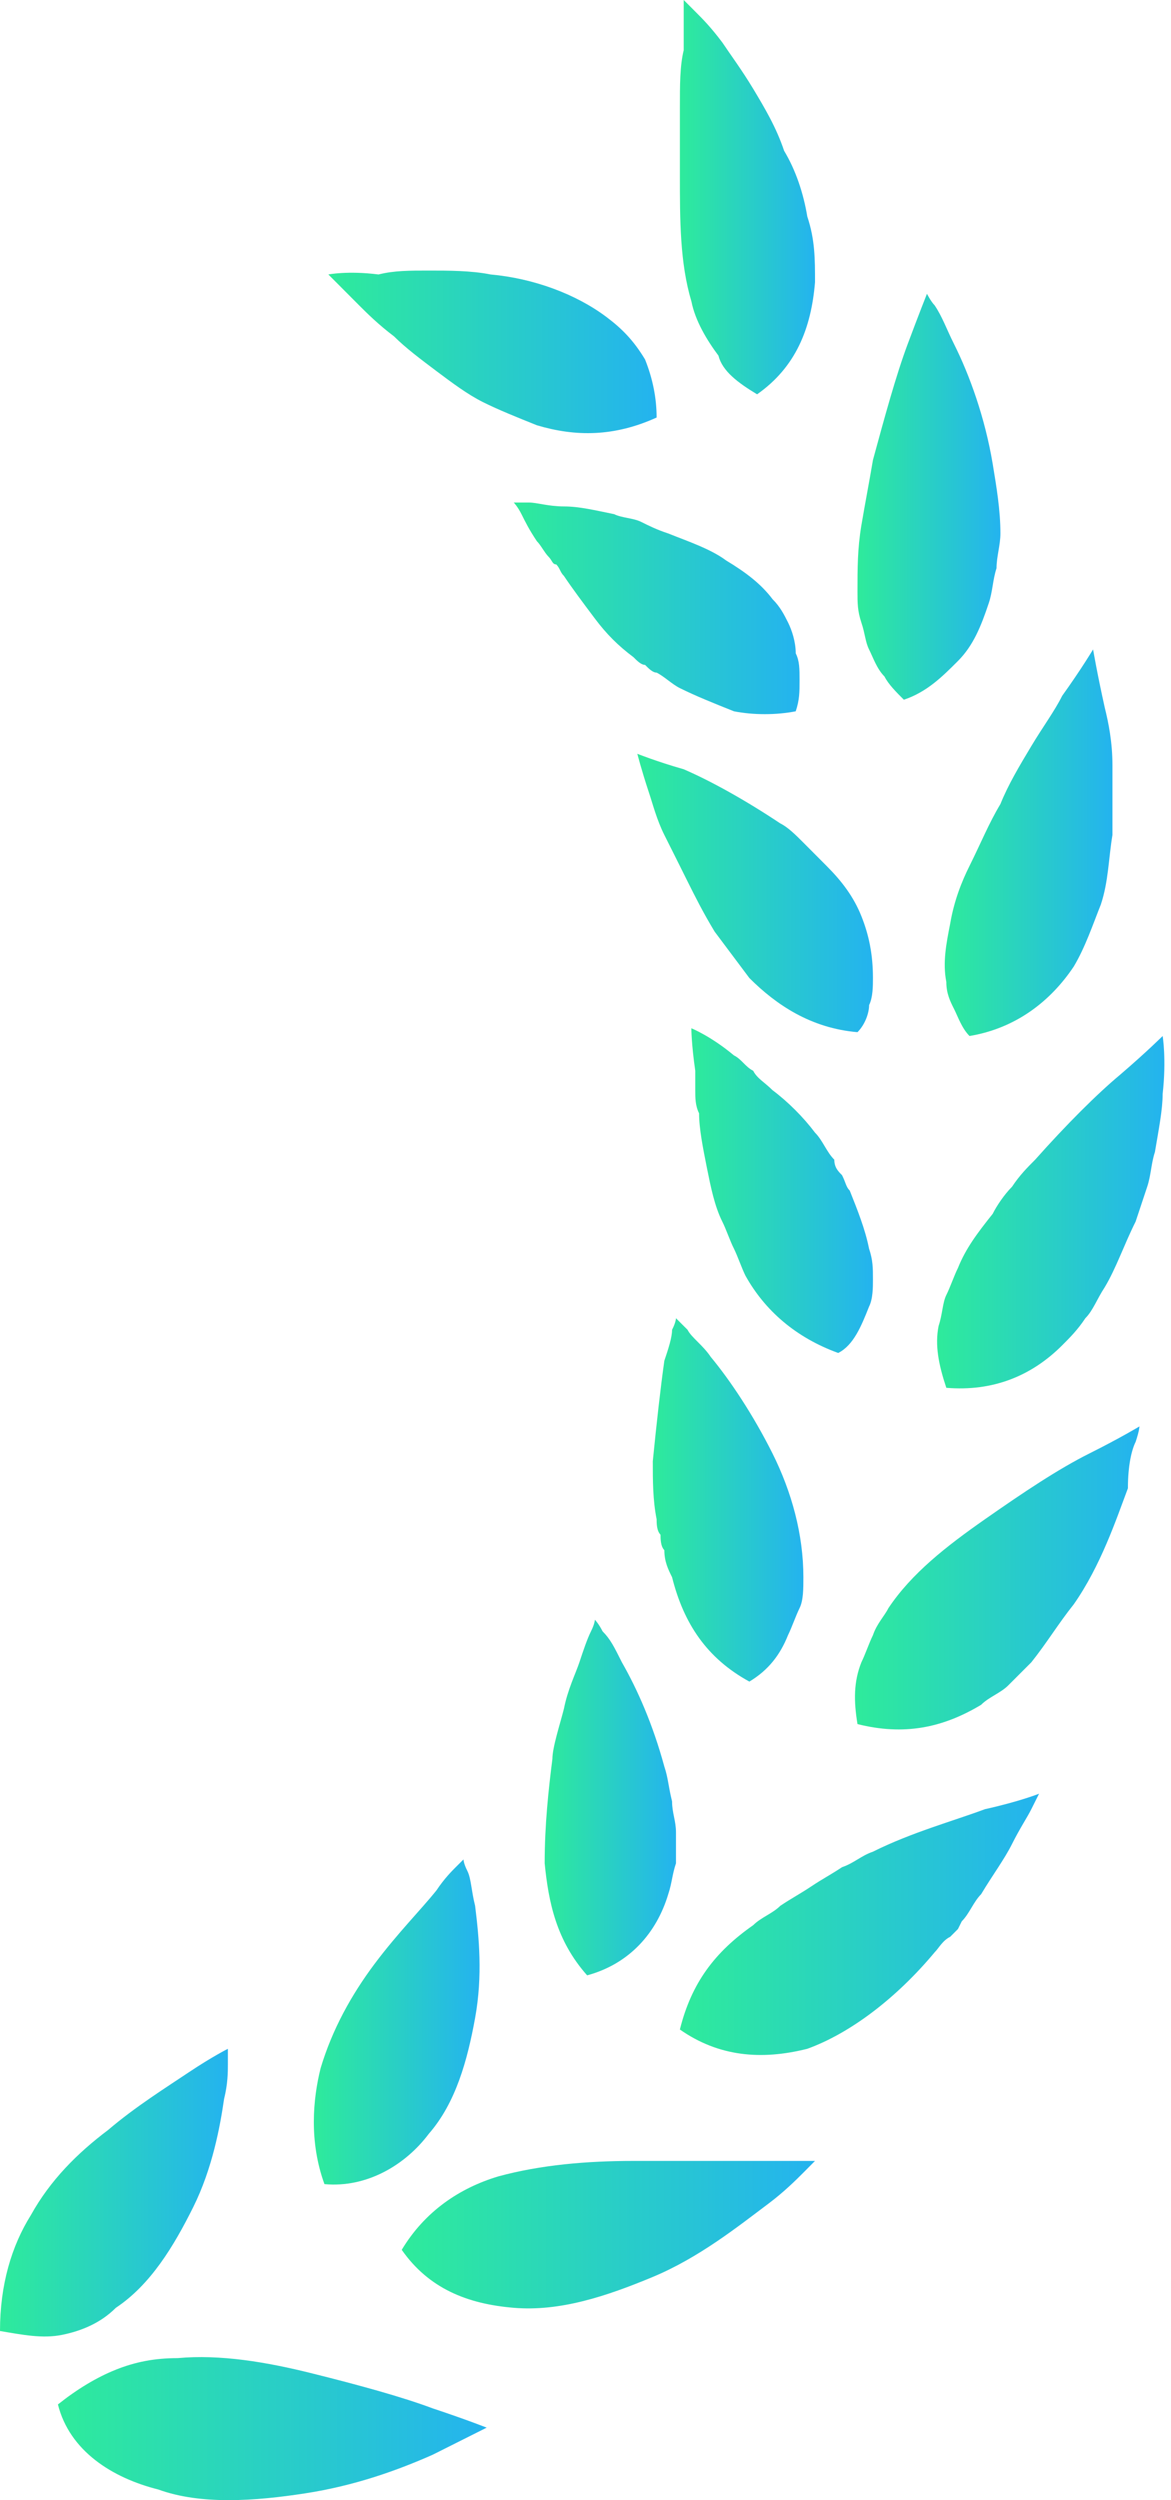 <svg width="15" height="32" viewBox="0 0 15 32" fill="none" xmlns="http://www.w3.org/2000/svg">
<path d="M3.909 31.913C4.552 31.814 5.096 31.616 5.542 31.419C5.937 31.221 6.234 31.072 6.234 31.072C6.234 31.072 5.987 30.973 5.542 30.825C5.146 30.677 4.601 30.528 4.008 30.38C3.414 30.231 2.82 30.132 2.276 30.182C1.979 30.182 1.732 30.231 1.484 30.33C1.237 30.429 0.99 30.578 0.742 30.775C0.891 31.369 1.435 31.715 2.029 31.864C2.573 32.062 3.266 32.012 3.909 31.913Z" fill="url(#paint0_linear_63_8031)"/>
<path d="M0.792 29.885C1.039 29.835 1.286 29.736 1.484 29.538C1.93 29.242 2.227 28.747 2.474 28.252C2.721 27.757 2.82 27.213 2.87 26.867C2.919 26.669 2.919 26.52 2.919 26.421C2.919 26.322 2.919 26.223 2.919 26.223C2.919 26.223 2.721 26.322 2.424 26.52C2.128 26.718 1.732 26.966 1.385 27.262C0.99 27.559 0.643 27.906 0.396 28.351C0.148 28.747 0 29.242 0 29.835C0.297 29.885 0.544 29.934 0.792 29.885Z" fill="url(#paint1_linear_63_8031)"/>
<path d="M8.115 27.658C7.521 27.658 6.927 27.708 6.383 27.856C5.888 28.005 5.443 28.302 5.146 28.796C5.492 29.291 5.987 29.489 6.581 29.538C7.175 29.588 7.768 29.39 8.362 29.143C8.956 28.895 9.451 28.499 9.846 28.203C10.044 28.054 10.193 27.906 10.292 27.807C10.391 27.708 10.44 27.658 10.44 27.658C10.44 27.658 10.143 27.658 9.698 27.658C9.302 27.658 8.708 27.658 8.115 27.658Z" fill="url(#paint2_linear_63_8031)"/>
<path d="M4.156 27.955C4.7 28.005 5.195 27.708 5.492 27.312C5.838 26.916 5.987 26.372 6.086 25.828C6.185 25.283 6.135 24.789 6.086 24.393C6.036 24.195 6.036 24.046 5.987 23.947C5.937 23.849 5.937 23.799 5.937 23.799C5.937 23.799 5.888 23.849 5.838 23.898C5.789 23.947 5.69 24.046 5.591 24.195C5.393 24.442 5.096 24.739 4.799 25.135C4.502 25.531 4.255 25.976 4.107 26.471C4.008 26.867 3.958 27.411 4.156 27.955Z" fill="url(#paint3_linear_63_8031)"/>
<path d="M11.974 24.986C12.024 24.937 12.073 24.838 12.172 24.789L12.271 24.69L12.32 24.591C12.419 24.492 12.469 24.343 12.568 24.244C12.716 23.997 12.865 23.799 12.964 23.601C13.063 23.403 13.162 23.255 13.211 23.156C13.261 23.057 13.31 22.958 13.31 22.958C13.31 22.958 13.063 23.057 12.617 23.156C12.221 23.304 11.677 23.453 11.182 23.7C11.034 23.75 10.935 23.849 10.787 23.898C10.638 23.997 10.539 24.046 10.391 24.145C10.242 24.244 10.143 24.294 9.995 24.393C9.896 24.492 9.748 24.541 9.649 24.64C9.154 24.986 8.857 25.382 8.709 25.976C9.203 26.322 9.748 26.372 10.341 26.223C10.886 26.026 11.479 25.58 11.974 24.986Z" fill="url(#paint4_linear_63_8031)"/>
<path d="M8.51 22.611C8.362 22.067 8.164 21.622 7.966 21.276C7.867 21.078 7.818 20.979 7.719 20.88C7.669 20.781 7.62 20.731 7.62 20.731C7.62 20.731 7.62 20.781 7.57 20.88C7.521 20.979 7.471 21.127 7.422 21.276C7.372 21.424 7.273 21.622 7.224 21.869C7.174 22.067 7.076 22.364 7.076 22.513C7.026 22.908 6.977 23.354 6.977 23.849C7.026 24.343 7.125 24.838 7.521 25.283C8.065 25.135 8.411 24.739 8.56 24.244C8.609 24.096 8.609 23.997 8.659 23.849C8.659 23.7 8.659 23.601 8.659 23.453C8.659 23.304 8.609 23.205 8.609 23.057C8.56 22.859 8.56 22.76 8.51 22.611Z" fill="url(#paint5_linear_63_8031)"/>
<path d="M14.547 18.455C14.596 18.307 14.596 18.257 14.596 18.257C14.596 18.257 14.349 18.406 13.953 18.604C13.557 18.802 13.112 19.099 12.617 19.445C12.122 19.791 11.677 20.138 11.38 20.583C11.331 20.682 11.232 20.781 11.182 20.929C11.133 21.028 11.083 21.177 11.034 21.276C10.935 21.523 10.935 21.77 10.984 22.067C11.578 22.216 12.073 22.117 12.568 21.82C12.666 21.721 12.815 21.671 12.914 21.573C13.013 21.474 13.112 21.375 13.211 21.276C13.409 21.028 13.557 20.781 13.755 20.533C14.101 20.039 14.299 19.445 14.448 19.049C14.448 18.752 14.497 18.554 14.547 18.455Z" fill="url(#paint6_linear_63_8031)"/>
<path d="M9.599 21.523C9.846 21.375 9.995 21.177 10.094 20.929C10.143 20.83 10.193 20.682 10.242 20.583C10.291 20.484 10.291 20.335 10.291 20.187C10.291 19.643 10.143 19.099 9.896 18.604C9.648 18.109 9.351 17.664 9.104 17.367C9.005 17.218 8.857 17.119 8.807 17.02C8.708 16.922 8.659 16.872 8.659 16.872C8.659 16.872 8.659 16.922 8.609 17.02C8.609 17.119 8.56 17.268 8.51 17.416C8.461 17.763 8.411 18.208 8.362 18.703C8.362 18.95 8.362 19.198 8.411 19.445C8.411 19.494 8.411 19.593 8.461 19.643C8.461 19.692 8.461 19.791 8.51 19.841C8.51 19.989 8.56 20.088 8.609 20.187C8.758 20.781 9.055 21.226 9.599 21.523Z" fill="url(#paint7_linear_63_8031)"/>
<path d="M13.26 14.843C13.161 14.942 13.062 15.041 12.963 15.19C12.864 15.289 12.765 15.437 12.716 15.536C12.518 15.784 12.37 15.981 12.271 16.229C12.221 16.328 12.172 16.476 12.122 16.575C12.073 16.674 12.073 16.823 12.023 16.971C11.974 17.218 12.023 17.466 12.122 17.763C12.716 17.812 13.211 17.614 13.607 17.218C13.706 17.119 13.805 17.02 13.903 16.872C14.002 16.773 14.052 16.625 14.151 16.476C14.299 16.229 14.398 15.932 14.547 15.635C14.596 15.487 14.646 15.338 14.695 15.19C14.745 15.041 14.745 14.893 14.794 14.745C14.844 14.448 14.893 14.2 14.893 14.002C14.943 13.557 14.893 13.26 14.893 13.26C14.893 13.26 14.695 13.458 14.349 13.755C14.052 14.002 13.656 14.398 13.26 14.843Z" fill="url(#paint8_linear_63_8031)"/>
<path d="M11.132 16.724C11.182 16.625 11.182 16.476 11.182 16.377C11.182 16.229 11.182 16.13 11.132 15.981C11.083 15.734 10.984 15.487 10.885 15.239C10.836 15.19 10.836 15.14 10.786 15.041C10.737 14.992 10.687 14.942 10.687 14.843C10.588 14.745 10.539 14.596 10.44 14.497C10.291 14.299 10.093 14.101 9.895 13.953C9.797 13.854 9.698 13.804 9.648 13.705C9.549 13.656 9.5 13.557 9.401 13.508C9.104 13.26 8.856 13.161 8.856 13.161C8.856 13.161 8.856 13.359 8.906 13.705C8.906 13.804 8.906 13.854 8.906 13.953C8.906 14.052 8.906 14.151 8.955 14.25C8.955 14.448 9.005 14.695 9.054 14.942C9.104 15.19 9.153 15.437 9.252 15.635C9.302 15.734 9.351 15.883 9.401 15.981C9.45 16.08 9.5 16.229 9.549 16.328C9.797 16.773 10.192 17.119 10.737 17.317C10.934 17.218 11.034 16.971 11.132 16.724Z" fill="url(#paint9_linear_63_8031)"/>
<path d="M12.171 11.825C12.122 12.073 12.073 12.32 12.122 12.568C12.122 12.716 12.171 12.815 12.221 12.914C12.271 13.013 12.32 13.161 12.419 13.26C13.013 13.161 13.458 12.815 13.755 12.37C13.903 12.122 14.002 11.825 14.101 11.578C14.2 11.281 14.2 10.984 14.25 10.687C14.25 10.539 14.25 10.39 14.25 10.242C14.25 10.094 14.25 9.945 14.25 9.797C14.25 9.5 14.2 9.252 14.151 9.055C14.052 8.609 14.002 8.312 14.002 8.312C14.002 8.312 13.854 8.56 13.606 8.906C13.507 9.104 13.359 9.302 13.211 9.549C13.062 9.797 12.914 10.044 12.815 10.291C12.666 10.539 12.567 10.786 12.419 11.083C12.32 11.281 12.221 11.528 12.171 11.825Z" fill="url(#paint10_linear_63_8031)"/>
<path d="M11.034 11.726C10.935 11.479 10.786 11.281 10.588 11.083C10.489 10.984 10.391 10.885 10.292 10.786C10.193 10.687 10.094 10.588 9.995 10.539C9.549 10.242 9.104 9.995 8.758 9.846C8.411 9.747 8.164 9.648 8.164 9.648C8.164 9.648 8.214 9.846 8.312 10.143C8.362 10.291 8.411 10.489 8.51 10.687C8.56 10.786 8.609 10.885 8.659 10.984C8.708 11.083 8.758 11.182 8.807 11.281C8.906 11.479 9.005 11.677 9.154 11.924C9.302 12.122 9.45 12.32 9.599 12.518C9.945 12.864 10.391 13.161 10.984 13.211C11.083 13.112 11.133 12.963 11.133 12.864C11.182 12.765 11.182 12.617 11.182 12.518C11.182 12.221 11.133 11.974 11.034 11.726Z" fill="url(#paint11_linear_63_8031)"/>
<path d="M11.874 3.76C11.874 3.76 11.775 4.008 11.627 4.404C11.479 4.799 11.33 5.344 11.182 5.888C11.132 6.185 11.083 6.432 11.033 6.729C10.984 7.026 10.984 7.273 10.984 7.57C10.984 7.719 10.984 7.818 11.033 7.966C11.083 8.114 11.083 8.213 11.132 8.312C11.182 8.411 11.231 8.56 11.33 8.659C11.38 8.758 11.479 8.857 11.578 8.956C11.874 8.857 12.072 8.659 12.27 8.461C12.468 8.263 12.567 8.015 12.666 7.719C12.716 7.57 12.716 7.422 12.765 7.273C12.765 7.125 12.815 6.976 12.815 6.828C12.815 6.531 12.765 6.234 12.716 5.937C12.617 5.344 12.419 4.799 12.221 4.404C12.122 4.206 12.072 4.057 11.973 3.909C11.924 3.859 11.874 3.76 11.874 3.76Z" fill="url(#paint12_linear_63_8031)"/>
<path d="M10.094 7.966C10.044 7.867 9.995 7.768 9.896 7.669C9.747 7.471 9.549 7.323 9.302 7.174C9.104 7.026 8.807 6.927 8.56 6.828C8.411 6.779 8.312 6.729 8.213 6.68C8.114 6.63 7.966 6.63 7.867 6.581C7.62 6.531 7.422 6.482 7.224 6.482C7.026 6.482 6.877 6.432 6.778 6.432C6.68 6.432 6.581 6.432 6.581 6.432C6.581 6.432 6.63 6.482 6.68 6.581C6.729 6.68 6.778 6.779 6.877 6.927C6.927 6.976 6.976 7.075 7.026 7.125C7.075 7.174 7.075 7.224 7.125 7.224C7.174 7.273 7.174 7.323 7.224 7.372C7.323 7.521 7.471 7.719 7.62 7.917C7.768 8.114 7.916 8.263 8.114 8.411C8.164 8.461 8.213 8.51 8.263 8.51C8.312 8.56 8.362 8.609 8.411 8.609C8.51 8.659 8.609 8.758 8.708 8.807C8.906 8.906 9.153 9.005 9.401 9.104C9.648 9.153 9.945 9.153 10.193 9.104C10.242 8.956 10.242 8.857 10.242 8.708C10.242 8.56 10.242 8.461 10.193 8.362C10.193 8.213 10.143 8.065 10.094 7.966Z" fill="url(#paint13_linear_63_8031)"/>
<path d="M9.698 5.047C10.193 4.7 10.391 4.206 10.44 3.612C10.44 3.315 10.44 3.068 10.341 2.771C10.292 2.474 10.193 2.177 10.044 1.93C9.945 1.633 9.797 1.385 9.649 1.138C9.5 0.891 9.352 0.693 9.253 0.544C9.104 0.346 9.005 0.247 8.906 0.148C8.807 0.049 8.758 0 8.758 0C8.758 0 8.758 0.247 8.758 0.643C8.709 0.841 8.709 1.089 8.709 1.385C8.709 1.534 8.709 1.633 8.709 1.781C8.709 1.93 8.709 2.078 8.709 2.227C8.709 2.82 8.709 3.365 8.857 3.859C8.906 4.107 9.055 4.354 9.203 4.552C9.253 4.75 9.451 4.898 9.698 5.047Z" fill="url(#paint14_linear_63_8031)"/>
<path d="M7.768 4.057C7.372 3.76 6.828 3.562 6.284 3.513C6.036 3.463 5.739 3.463 5.492 3.463C5.245 3.463 5.047 3.463 4.849 3.513C4.453 3.463 4.206 3.513 4.206 3.513C4.206 3.513 4.255 3.562 4.305 3.612C4.354 3.661 4.453 3.76 4.601 3.909C4.7 4.008 4.849 4.156 5.047 4.305C5.195 4.453 5.393 4.601 5.591 4.75C5.789 4.898 5.987 5.047 6.185 5.146C6.383 5.245 6.63 5.344 6.877 5.443C7.372 5.591 7.867 5.591 8.411 5.344C8.411 5.096 8.362 4.849 8.263 4.601C8.114 4.354 7.966 4.206 7.768 4.057Z" fill="url(#paint15_linear_63_8031)"/>
<defs>
<linearGradient id="paint0_linear_63_8031" x1="0.742" y1="31.084" x2="6.234" y2="31.084" gradientUnits="userSpaceOnUse">
<stop stop-color="#2EEB9B"/>
<stop offset="1" stop-color="#24B3EF"/>
</linearGradient>
<linearGradient id="paint1_linear_63_8031" x1="0" y1="28.064" x2="2.919" y2="28.064" gradientUnits="userSpaceOnUse">
<stop stop-color="#2EEB9B"/>
<stop offset="1" stop-color="#24B3EF"/>
</linearGradient>
<linearGradient id="paint2_linear_63_8031" x1="5.146" y1="28.602" x2="10.44" y2="28.602" gradientUnits="userSpaceOnUse">
<stop stop-color="#2EEB9B"/>
<stop offset="1" stop-color="#24B3EF"/>
</linearGradient>
<linearGradient id="paint3_linear_63_8031" x1="4.02" y1="25.88" x2="6.143" y2="25.88" gradientUnits="userSpaceOnUse">
<stop stop-color="#2EEB9B"/>
<stop offset="1" stop-color="#24B3EF"/>
</linearGradient>
<linearGradient id="paint4_linear_63_8031" x1="8.709" y1="24.63" x2="13.31" y2="24.63" gradientUnits="userSpaceOnUse">
<stop stop-color="#2EEB9B"/>
<stop offset="1" stop-color="#24B3EF"/>
</linearGradient>
<linearGradient id="paint5_linear_63_8031" x1="6.977" y1="23.007" x2="8.659" y2="23.007" gradientUnits="userSpaceOnUse">
<stop stop-color="#2EEB9B"/>
<stop offset="1" stop-color="#24B3EF"/>
</linearGradient>
<linearGradient id="paint6_linear_63_8031" x1="10.952" y1="20.196" x2="14.596" y2="20.196" gradientUnits="userSpaceOnUse">
<stop stop-color="#2EEB9B"/>
<stop offset="1" stop-color="#24B3EF"/>
</linearGradient>
<linearGradient id="paint7_linear_63_8031" x1="8.362" y1="19.198" x2="10.291" y2="19.198" gradientUnits="userSpaceOnUse">
<stop stop-color="#2EEB9B"/>
<stop offset="1" stop-color="#24B3EF"/>
</linearGradient>
<linearGradient id="paint8_linear_63_8031" x1="12.004" y1="15.515" x2="14.915" y2="15.515" gradientUnits="userSpaceOnUse">
<stop stop-color="#2EEB9B"/>
<stop offset="1" stop-color="#24B3EF"/>
</linearGradient>
<linearGradient id="paint9_linear_63_8031" x1="8.856" y1="15.239" x2="11.182" y2="15.239" gradientUnits="userSpaceOnUse">
<stop stop-color="#2EEB9B"/>
<stop offset="1" stop-color="#24B3EF"/>
</linearGradient>
<linearGradient id="paint10_linear_63_8031" x1="12.102" y1="10.786" x2="14.25" y2="10.786" gradientUnits="userSpaceOnUse">
<stop stop-color="#2EEB9B"/>
<stop offset="1" stop-color="#24B3EF"/>
</linearGradient>
<linearGradient id="paint11_linear_63_8031" x1="8.164" y1="11.43" x2="11.182" y2="11.43" gradientUnits="userSpaceOnUse">
<stop stop-color="#2EEB9B"/>
<stop offset="1" stop-color="#24B3EF"/>
</linearGradient>
<linearGradient id="paint12_linear_63_8031" x1="10.984" y1="6.358" x2="12.815" y2="6.358" gradientUnits="userSpaceOnUse">
<stop stop-color="#2EEB9B"/>
<stop offset="1" stop-color="#24B3EF"/>
</linearGradient>
<linearGradient id="paint13_linear_63_8031" x1="6.581" y1="7.787" x2="10.242" y2="7.787" gradientUnits="userSpaceOnUse">
<stop stop-color="#2EEB9B"/>
<stop offset="1" stop-color="#24B3EF"/>
</linearGradient>
<linearGradient id="paint14_linear_63_8031" x1="8.709" y1="2.523" x2="10.44" y2="2.523" gradientUnits="userSpaceOnUse">
<stop stop-color="#2EEB9B"/>
<stop offset="1" stop-color="#24B3EF"/>
</linearGradient>
<linearGradient id="paint15_linear_63_8031" x1="4.206" y1="4.504" x2="8.411" y2="4.504" gradientUnits="userSpaceOnUse">
<stop stop-color="#2EEB9B"/>
<stop offset="1" stop-color="#24B3EF"/>
</linearGradient>
</defs>
</svg>
